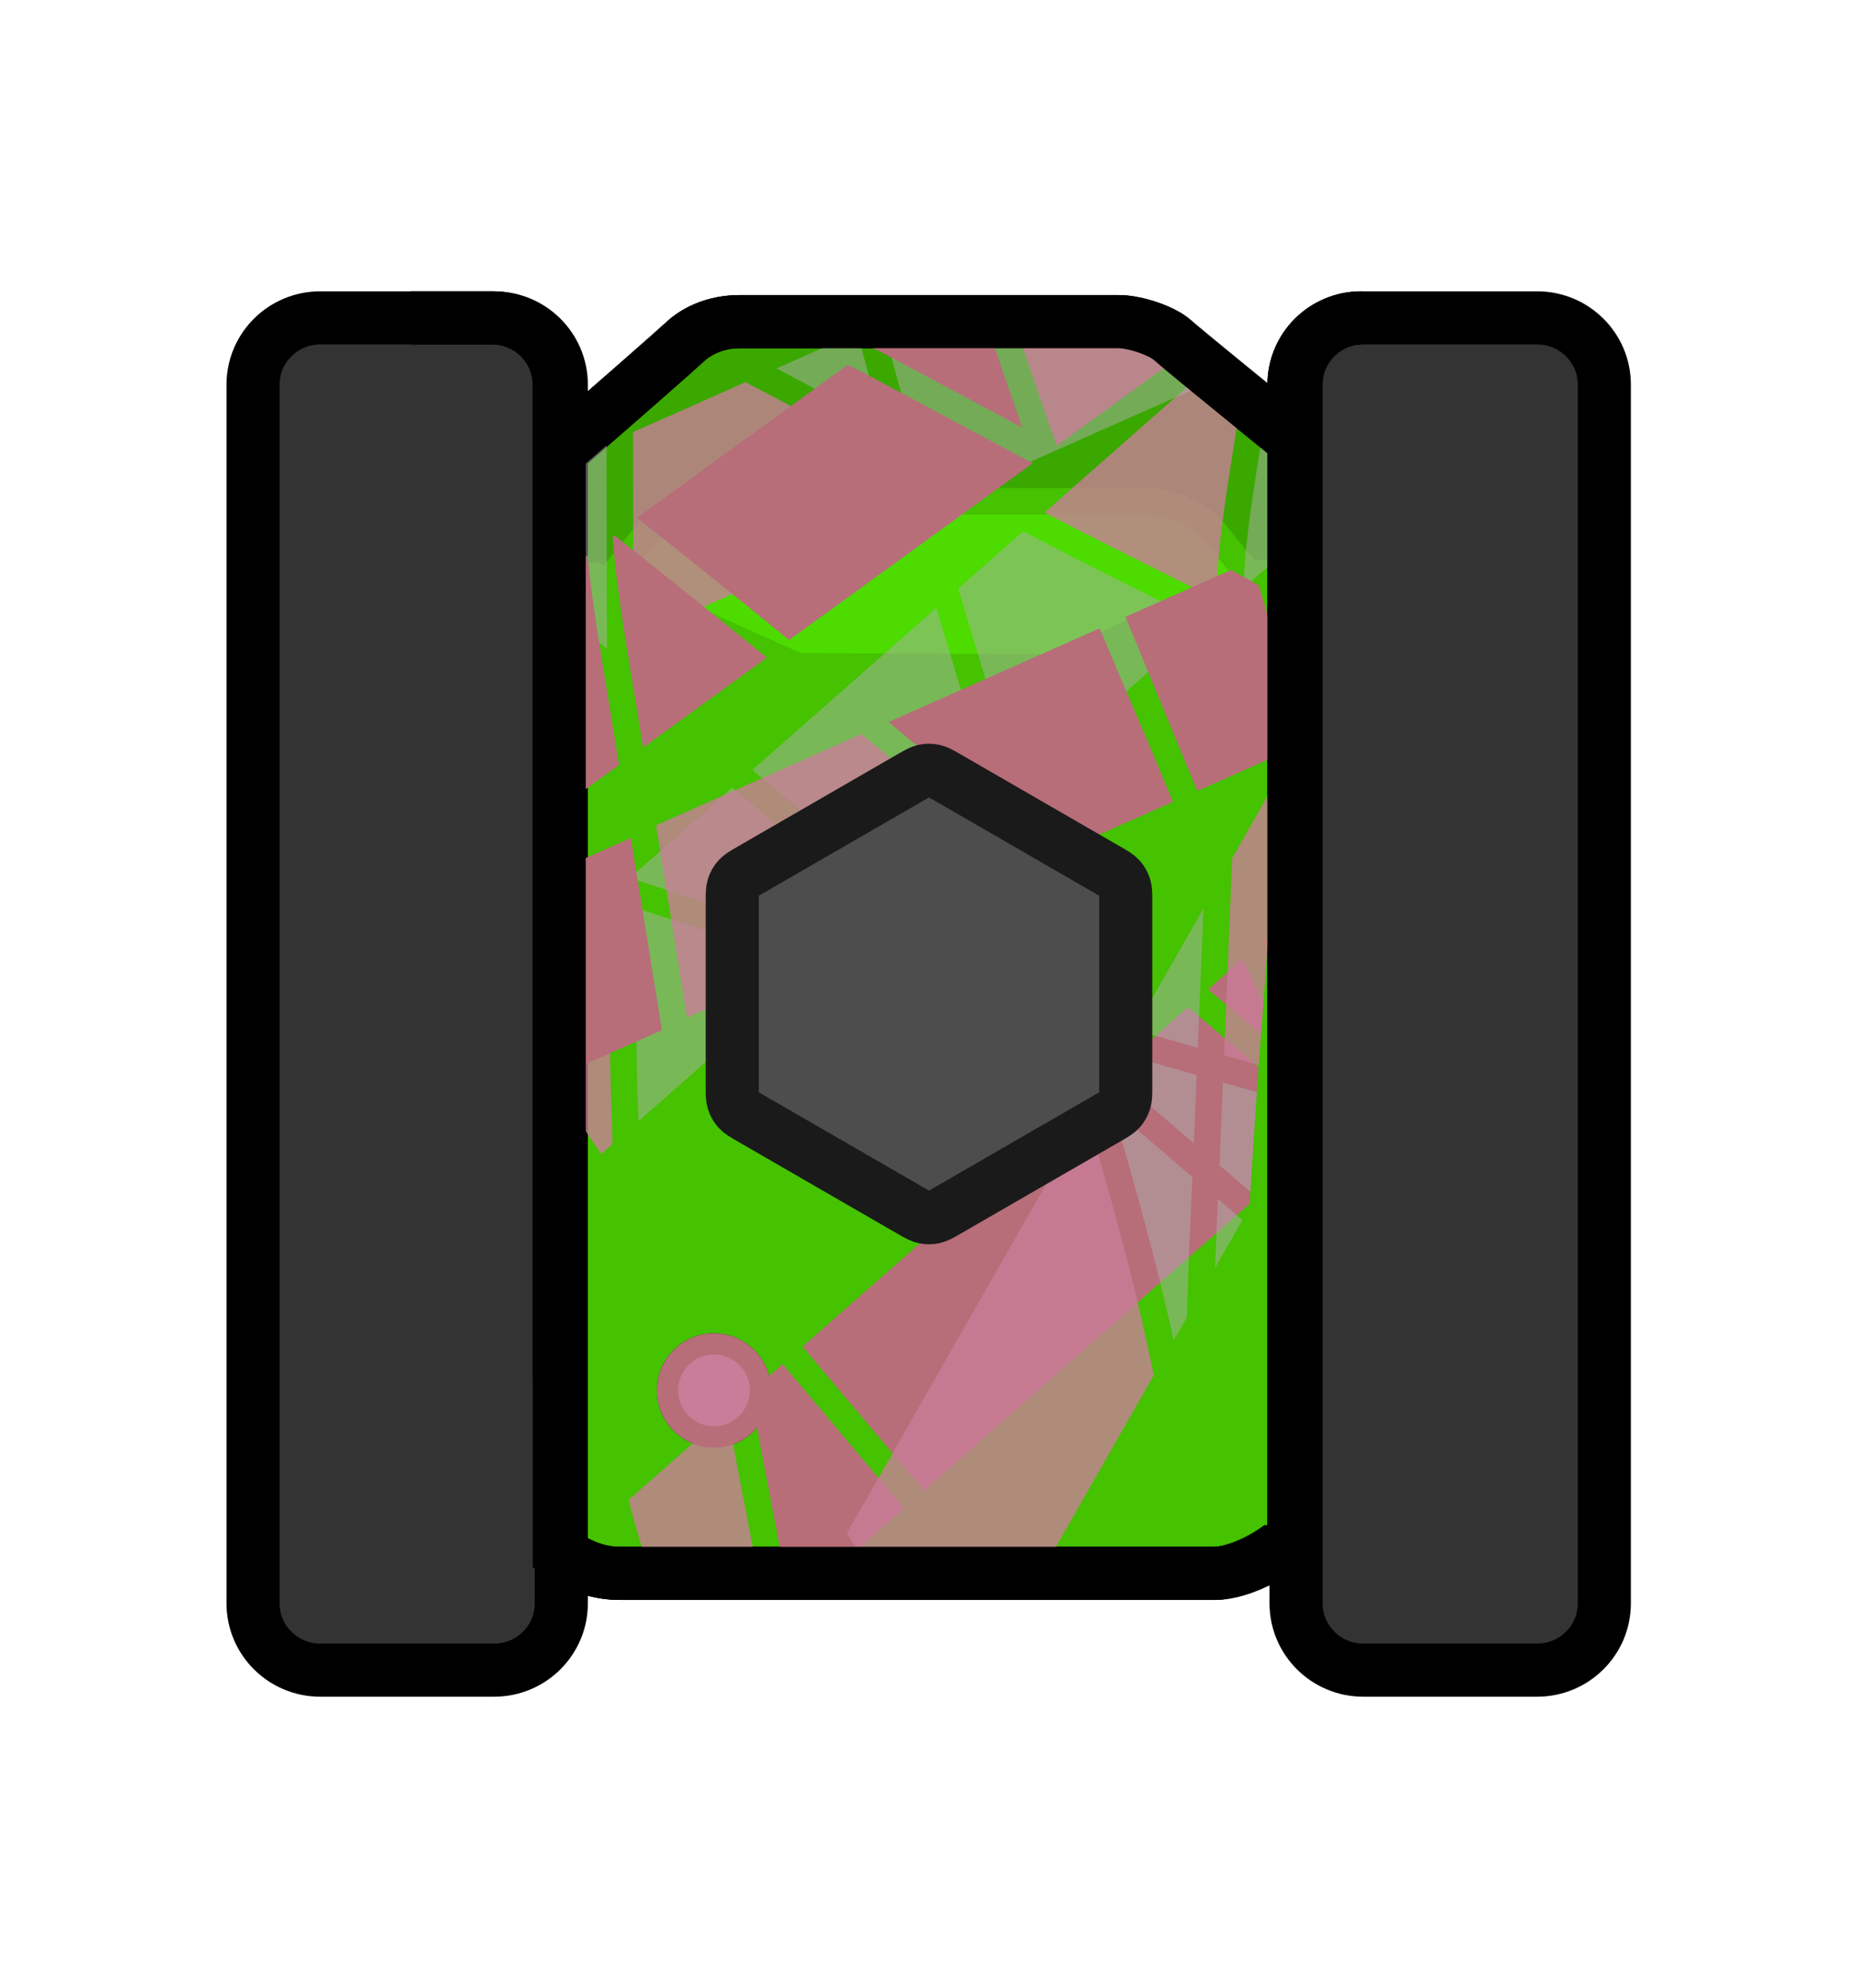 <svg version="1.1" xmlns="http://www.w3.org/2000/svg" xmlns:xlink="http://www.w3.org/1999/xlink" width="524.952" height="561.494" viewBox="0,0,524.952,561.494"><g transform="translate(-697.524,-259.253)"><g data-paper-data="{&quot;isPaintingLayer&quot;:true}" fill-rule="nonzero" stroke-linecap="butt" stroke-miterlimit="10" stroke-dasharray="" stroke-dashoffset="0" style="mix-blend-mode: normal"><path d="M964.38,481.864c31.641,0 77.037,31.166 113.142,60.895c-0.032,19.461 0.284,39.277 0.46,58.052c0.224,23.915 0.521,47.743 0.753,71.598c-6.241,8.393 -11.348,15.252 -14.148,18.997c-4.488,6.002 -16.086,12.233 -23.642,12.233c-22.095,0 -127.903,0 -167.811,0c-13.88,0 -22.066,-10.505 -23.387,-12.337c-1.362,-1.89 -3.009,-4.138 -4.883,-6.671c-1.695,-45.998 -4.592,-91.584 -7.999,-137.142c41.516,-31.053 95.031,-65.624 127.515,-65.624z" data-paper-data="{&quot;index&quot;:null}" fill="#45c200" stroke="#000000" stroke-width="15" stroke-linejoin="miter"/><path d="M825.387,413.465c0,0 56.278,-48.785 66.599,-58.195c0.842,-0.768 6.063,-5.171 14.915,-5.171c25.451,0 92.931,0 107.022,0c4.819,0 12.215,2.611 15.078,5.127c7.977,7.01 76.832,62.513 76.832,62.513c0,0 6.418,24.669 -14.768,29.353c-33.236,7.349 -102.41,-4.045 -125.97,-4.045c-22.152,0 -121.603,28.839 -148.672,15.224c-18.885,-9.499 8.966,-44.805 8.966,-44.805z" data-paper-data="{&quot;index&quot;:null}" fill="#3ba800" stroke="#000000" stroke-width="15" stroke-linejoin="miter"/><path d="M826.989,473.848c0,0 41.864,-49.455 53.872,-64.651c0.98,-1.24 7.054,-8.35 17.354,-8.35c29.614,0 108.13,0 124.525,0c5.607,0 14.213,4.217 17.544,8.28c9.282,11.321 52.726,64.722 52.726,64.722c0,0 -82.197,77.103 -127.085,77.103c-43.756,0 -138.936,-77.103 -138.936,-77.103z" data-paper-data="{&quot;index&quot;:null}" fill="#4ddb00" stroke="#45c200" stroke-width="7.5" stroke-linejoin="miter"/><path d="M829.794,539.846v-121.793h36.609l57.335,25.641l71.797,0.353l55.932,-26.754l30.281,0.76v121.793z" fill="#45c200" stroke="none" stroke-width="0" stroke-linejoin="miter"/><path d="M856.118,367.905v344.189c0,10.423 -8.449,18.872 -18.872,18.872h-48.852c-10.423,0 -18.872,-8.449 -18.872,-18.872v-344.189c0,-10.423 8.449,-18.872 18.872,-18.872h48.852c10.423,0 18.872,8.449 18.872,18.872z" fill="#333333" stroke="none" stroke-width="1" stroke-linejoin="miter"/><path d="M856.118,367.905v344.189c0,10.423 -8.498,18.872 -18.982,18.872h-49.138c-10.484,0 -18.982,-8.449 -18.982,-18.872v-344.189c0,-10.423 8.498,-18.872 18.982,-18.872h49.138c10.484,0 18.982,8.449 18.982,18.872z" fill="none" stroke="#000000" stroke-width="15" stroke-linejoin="miter"/><path d="M1150.986,367.906v344.189c0,10.423 -8.449,18.872 -18.872,18.872h-48.852c-10.423,0 -18.872,-8.449 -18.872,-18.872v-344.189c0,-10.423 8.449,-18.872 18.872,-18.872h48.852c10.423,0 18.872,8.449 18.872,18.872z" fill="#333333" stroke="none" stroke-width="1" stroke-linejoin="miter"/><path d="M1150.807,367.905v344.189c0,10.423 -8.498,18.872 -18.982,18.872h-49.138c-10.484,0 -18.982,-8.449 -18.982,-18.872v-344.189c0,-10.423 8.498,-18.872 18.982,-18.872h49.138c10.484,0 18.982,8.449 18.982,18.872z" fill="none" stroke="#000000" stroke-width="15" stroke-linejoin="miter"/><path d="M886.105,651.955c0,-7.253 5.879,-13.132 13.132,-13.132c7.253,0 13.132,5.879 13.132,13.132c0,7.253 -5.879,13.132 -13.132,13.132c-7.253,0 -13.132,-5.879 -13.132,-13.132z" fill="#4d4d4d" stroke="#1a1a1a" stroke-width="6" stroke-linejoin="miter"/><path d="M856.925,385.543c14.563,-12.686 29.609,-25.844 34.468,-30.274c0.842,-0.768 6.063,-5.171 14.915,-5.171c25.451,0 92.931,0 107.022,0c4.819,0 12.215,2.611 15.078,5.127c3.3,2.9 17.015,14.096 31.966,26.23" data-paper-data="{&quot;index&quot;:null}" fill="none" stroke="#000000" stroke-width="15" stroke-linejoin="miter"/><path d="M813.561,349.034h22.982c10.484,0 18.982,8.449 18.982,18.872v281.126" fill="none" stroke="#000000" stroke-width="15" stroke-linejoin="miter"/><path d="M1063.112,692.282v-324.376c0,-10.423 8.498,-18.872 18.982,-18.872" fill="none" stroke="#000000" stroke-width="15" stroke-linejoin="miter"/><path d="M1059.468,695.85c-5.509,4.284 -13.449,7.788 -19.115,7.788c-22.095,0 -127.903,0 -167.811,0c-5.679,0 -10.405,-1.759 -14.098,-3.962" data-paper-data="{&quot;index&quot;:null}" fill="none" stroke="#000000" stroke-width="15" stroke-linejoin="miter"/><path d="M697.524,820.747v-561.494h524.952v561.494z" fill="none" stroke="none" stroke-width="0" stroke-linejoin="miter"/><path d="M1048.798,425.448c0.718,-17.635 4.29,-35.47 6.917,-52.998c3.416,0.194 6.889,0.186 10.186,0.672c-0.494,12.939 -1.143,25.923 -1.902,38.94z" fill-opacity="0.502" fill="#adadad" stroke="none" stroke-width="0" stroke-linejoin="miter"/><path d="M985.1,481.54c-5.589,-18.689 -11.211,-37.369 -16.84,-56.047l18.377,-16.182c7.381,3.89 14.793,7.722 22.255,11.456c9.613,4.811 19.228,9.618 28.843,14.424z" fill-opacity="0.502" fill="#adadad" stroke="none" stroke-width="0" stroke-linejoin="miter"/><path d="M1041.302,425.199c-0.046,1.107 -0.091,2.214 -0.137,3.321c-9.64,-4.818 -19.279,-9.638 -28.917,-14.461c-6.564,-3.285 -13.089,-6.644 -19.588,-10.053l45.419,-39.996c0.207,0.234 0.419,0.465 0.635,0.691c2.677,3.802 5.98,5.703 9.577,6.693c-2.659,17.803 -6.236,35.889 -6.989,53.805z" fill-opacity="0.8" fill="#c97d98" stroke="none" stroke-width="0" stroke-linejoin="miter"/><path d="M951.349,511.262c-13.73,-11.542 -27.488,-23.052 -41.269,-34.536l51.989,-45.782c5.628,18.68 11.248,37.361 16.834,56.053z" fill-opacity="0.502" fill="#adadad" stroke="none" stroke-width="0" stroke-linejoin="miter"/><path d="M868.977,512.921c0.116,0.039 0.232,0.078 0.348,0.117c0.144,23.109 0.428,46.248 1.284,69.322l-3.235,2.848c-1.499,-2.212 -3.002,-4.421 -4.509,-6.627c0.02,-20.099 0.029,-40.198 0.021,-60.297z" fill-opacity="0.8" fill="#c97d98" stroke="none" stroke-width="0" stroke-linejoin="miter"/><path d="M877.891,575.949c-0.661,-20.113 -0.914,-40.269 -1.049,-60.405c16.995,5.631 34.052,11.047 51.177,16.262z" fill-opacity="0.502" fill="#adadad" stroke="none" stroke-width="0" stroke-linejoin="miter"/><path d="M904.384,481.742c13.782,11.483 27.541,22.991 41.272,34.532l-11.018,9.703c-19.365,-5.855 -38.644,-11.964 -57.843,-18.351c-0.003,-0.527 -0.006,-1.054 -0.008,-1.581z" fill-opacity="0.502" fill="#adadad" stroke="none" stroke-width="0" stroke-linejoin="miter"/><path d="M1054.404,525.013l1.505,-1.325c-0.101,1.307 -0.202,2.614 -0.303,3.921c-0.401,-0.865 -0.802,-1.73 -1.202,-2.596z" fill="#8bad00" stroke="none" stroke-width="0" stroke-linejoin="miter"/><path d="M1046.509,545.167c-2.541,-2.164 -5.084,-4.325 -7.629,-6.484l9.656,-8.503c1.954,4.215 3.926,8.422 5.91,12.624c-0.215,2.859 -0.428,5.718 -0.639,8.577c-2.433,-2.071 -4.865,-4.142 -7.298,-6.213z" fill="#b76e79" stroke="none" stroke-width="0" stroke-linejoin="miter"/><path d="M958.62,680.236c-5.116,-5.978 -10.206,-11.978 -15.264,-18.008c-6.334,-7.553 -12.696,-15.096 -19.054,-22.649l108.889,-95.887c2.821,2.393 5.639,4.788 8.456,7.186c3.828,3.259 7.657,6.519 11.485,9.778c-0.924,12.872 -1.789,25.742 -2.552,38.601z" fill="#b76e79" stroke="none" stroke-width="0" stroke-linejoin="miter"/><path d="M903.022,658.319c1.381,7.513 2.791,15.023 4.234,22.528c1.273,6.617 2.545,13.234 3.818,19.852c-10.288,0 -20.575,-0.001 -30.863,-0.004c-1.442,-4.67 -2.84,-9.351 -4.122,-14.056c-0.338,-1.239 -0.671,-2.48 -1.001,-3.722z" fill-opacity="0.8" fill="#c97d98" stroke="none" stroke-width="0" stroke-linejoin="miter"/><path d="M918.673,644.537c6.319,7.507 12.641,15.004 18.937,22.511c5.096,6.076 10.226,12.122 15.381,18.145l-17.604,15.502c-5.559,0.001 -11.117,0.002 -16.676,0.003c-1.363,-7.089 -2.727,-14.178 -4.09,-21.267c-1.723,-8.959 -3.398,-17.924 -5.033,-26.894z" fill="#b76e79" stroke="none" stroke-width="0" stroke-linejoin="miter"/><path d="M976.136,395.222c-6.69,-3.596 -13.364,-7.221 -20.038,-10.848c-2.78,-9.811 -5.48,-19.643 -8.154,-29.484c28.347,0.132 56.695,0.193 85.043,0.209c1.102,4.593 3.473,8.692 6.72,11.908z" fill-opacity="0.502" fill="#adadad" stroke="none" stroke-width="0" stroke-linejoin="miter"/><path d="" fill-opacity="0.502" fill="#adadad" stroke="none" stroke-width="0" stroke-linejoin="miter"/><path d="M961.158,401.87c-0.728,-2.463 -1.45,-4.927 -2.165,-7.393c2.824,1.533 5.65,3.064 8.477,4.591z" fill-opacity="0.502" fill="#adadad" stroke="none" stroke-width="0" stroke-linejoin="miter"/><path d="" fill-opacity="0.502" fill="#adadad" stroke="none" stroke-width="0" stroke-linejoin="miter"/><path d="M954.245,404.939l-77.732,34.501c-0.066,-19.379 -0.116,-38.758 -0.132,-58.138l31.761,-14.097c13.96,7.238 27.784,14.737 41.603,22.247c1.474,5.169 2.971,10.332 4.5,15.486z" fill-opacity="0.8" fill="#c97d98" stroke="none" stroke-width="0" stroke-linejoin="miter"/><path d="M946.902,379.378c-9.97,-5.41 -19.954,-10.796 -29.999,-16.062l19.119,-8.486c1.38,0.007 2.76,0.015 4.14,0.022c2.221,8.183 4.457,16.361 6.739,24.526z" fill-opacity="0.502" fill="#adadad" stroke="none" stroke-width="0" stroke-linejoin="miter"/><path d="M868.884,384.629c0.02,19.319 0.072,38.637 0.14,57.955c-2.092,-1.737 -4.184,-3.473 -6.277,-5.209c-0.054,-16.642 -0.125,-33.285 -0.216,-49.927z" fill-opacity="0.502" fill="#adadad" stroke="none" stroke-width="0" stroke-linejoin="miter"/><path d="M1035.804,482.666c-6.767,-16.395 -13.533,-32.791 -20.3,-49.186l29.831,-13.24c2.607,1.435 5.21,2.876 7.81,4.322c2.753,9.061 5.509,18.121 8.257,27.182c-0.481,6.734 -0.98,13.475 -1.489,20.221z" fill="#b76e79" stroke="none" stroke-width="0" stroke-linejoin="miter"/><path d="M994.232,501.117c-15.187,-12.683 -30.416,-25.317 -45.668,-37.927l59.654,-26.477c6.869,16.365 13.975,32.647 20.728,48.996z" fill="#b76e79" stroke="none" stroke-width="0" stroke-linejoin="miter"/><path d="M891.64,546.652c-1.113,-6.889 -2.223,-13.781 -3.332,-20.674c-1.805,-11.211 -3.618,-22.421 -5.438,-33.63l58.036,-25.759c15.257,12.609 30.491,25.24 45.686,37.919z" fill-opacity="0.8" fill="#c97d98" stroke="none" stroke-width="0" stroke-linejoin="miter"/><path d="M875.782,495.924c1.713,10.558 3.421,21.116 5.121,31.676c1.214,7.545 2.429,15.088 3.648,22.628l-21.669,9.618c0.012,-19.398 0.012,-38.796 -0.006,-58.194z" fill="#b76e79" stroke="none" stroke-width="0" stroke-linejoin="miter"/><path d="" fill="#8bad00" stroke="none" stroke-width="0" stroke-linejoin="miter"/><path d="" fill-opacity="0.502" fill="#adadad" stroke="none" stroke-width="0" stroke-linejoin="miter"/><path d="M1043.365,557.286c0.765,-18.558 1.53,-37.116 2.295,-55.673l13.845,-24.255c-2.098,27.527 -4.348,55.133 -6.331,82.728c-3.269,-0.936 -6.538,-1.869 -9.808,-2.8z" fill-opacity="0.8" fill="#c97d98" stroke="none" stroke-width="0" stroke-linejoin="miter"/><path d="M1017.989,550.087l19.579,-34.3c-0.541,13.13 -1.082,26.26 -1.623,39.39c-5.984,-1.7 -11.97,-3.395 -17.956,-5.09z" fill-opacity="0.502" fill="#adadad" stroke="none" stroke-width="0" stroke-linejoin="miter"/><path d="M1042.075,588.398c0.08,-1.841 0.159,-3.682 0.235,-5.523c0.246,-5.96 0.491,-11.921 0.737,-17.881c3.195,0.911 6.39,1.823 9.584,2.738c-0.656,9.38 -1.277,18.758 -1.847,28.13c-2.903,-2.489 -5.805,-4.977 -8.709,-7.464z" fill-opacity="0.502" fill="#adadad" stroke="none" stroke-width="0" stroke-linejoin="miter"/><path d="M1018.787,568.452c-2.526,-2.162 -5.052,-4.323 -7.58,-6.483l2.953,-5.173c7.157,2.027 14.314,4.053 21.468,6.086c-0.265,6.437 -0.531,12.873 -0.796,19.31c-5.348,-4.581 -10.696,-9.161 -16.045,-13.74z" fill-opacity="0.502" fill="#adadad" stroke="none" stroke-width="0" stroke-linejoin="miter"/><path d="M1004.48,573.754c7.108,24.439 14.068,49.034 19.016,73.985l-30.216,52.934c-17.062,0.008 -34.124,0.016 -51.186,0.02c-1.761,-2.794 -3.526,-5.585 -5.294,-8.374z" fill-opacity="0.8" fill="#c97d98" stroke="none" stroke-width="0" stroke-linejoin="miter"/><path d="M1013.909,574.149c6.838,5.855 13.676,11.71 20.512,17.567c-0.535,11.961 -1.117,23.925 -1.46,35.889c-0.036,1.24 -0.068,2.481 -0.097,3.721l-3.756,6.58c-4.76,-22.037 -10.913,-43.815 -17.203,-65.473c0.668,0.572 1.336,1.143 2.004,1.715z" fill-opacity="0.502" fill="#adadad" stroke="none" stroke-width="0" stroke-linejoin="miter"/><path d="M1048.558,603.833l-7.747,13.572c0.249,-6.499 0.544,-12.997 0.838,-19.495c2.303,1.974 4.606,3.948 6.909,5.923z" fill-opacity="0.502" fill="#adadad" stroke="none" stroke-width="0" stroke-linejoin="miter"/><path d="" fill="#8bad00" stroke="none" stroke-width="0" stroke-linejoin="miter"/><path d="M996.101,385.148c-3.561,-10.004 -6.974,-20.069 -10.404,-30.122c15.524,0.041 31.047,0.064 46.571,0.073c0.316,1.04 0.631,2.08 0.946,3.12z" fill-opacity="0.8" fill="#c97d98" stroke="none" stroke-width="0" stroke-linejoin="miter"/><path d="M920.473,440.025c-14.228,-11.636 -28.594,-23.095 -42.98,-34.533l59.509,-43.181c2.946,1.483 5.886,2.946 8.736,4.475c14.505,7.784 29.018,15.554 43.536,23.316z" fill="#b76e79" stroke="none" stroke-width="0" stroke-linejoin="miter"/><path d="M986.348,380.034c-12.359,-6.611 -24.714,-13.228 -37.065,-19.856c-1.773,-0.952 -3.612,-1.877 -5.483,-2.8l3.433,-2.491c10.177,0.048 20.353,0.086 30.53,0.117c2.851,8.345 5.681,16.702 8.584,25.03z" fill="#b76e79" stroke="none" stroke-width="0" stroke-linejoin="miter"/><path d="M879.227,470.383c-0.959,-5.887 -1.92,-11.774 -2.881,-17.662c-2.259,-13.835 -4.669,-27.792 -5.728,-41.812l0.574,-0.416c14.389,11.439 28.764,22.892 43.003,34.517z" fill="#b76e79" stroke="none" stroke-width="0" stroke-linejoin="miter"/><path d="M863.545,416.042c1.207,12.697 3.349,25.335 5.398,37.888c1.164,7.128 2.326,14.256 3.488,21.384l-9.579,6.951c-0.034,-21.863 -0.093,-43.725 -0.183,-65.587z" fill="#b76e79" stroke="none" stroke-width="0" stroke-linejoin="miter"/><path d="" fill="#00a1ff" stroke="none" stroke-width="0.5" stroke-linejoin="miter"/><path d="" fill="#00a1ff" stroke="none" stroke-width="0.5" stroke-linejoin="miter"/><path d="" fill="#00a1ff" stroke="none" stroke-width="0.5" stroke-linejoin="miter"/><path d="" fill="#00a1ff" stroke="none" stroke-width="0.5" stroke-linejoin="miter"/><path d="" fill="#1c2893" stroke="none" stroke-width="0.5" stroke-linejoin="miter"/><path d="" fill="#1c2893" stroke="none" stroke-width="0.5" stroke-linejoin="miter"/><path d="" fill="#1c2893" stroke="none" stroke-width="0.5" stroke-linejoin="miter"/><path d="" fill="#1c2893" stroke="none" stroke-width="0.5" stroke-linejoin="miter"/><path d="" fill="#1c2893" stroke="none" stroke-width="0.5" stroke-linejoin="miter"/><path d="" fill-opacity="0.502" fill="#ffb500" stroke="none" stroke-width="0.5" stroke-linejoin="miter"/><path d="" fill-opacity="0.502" fill="#ffb500" stroke="none" stroke-width="0.5" stroke-linejoin="miter"/><path d="" fill-opacity="0.502" fill="#ffb500" stroke="none" stroke-width="0.5" stroke-linejoin="miter"/><path d="" fill-opacity="0.502" fill="#ffb500" stroke="none" stroke-width="0.5" stroke-linejoin="miter"/><path d="" fill-opacity="0.502" fill="#ffb500" stroke="none" stroke-width="0.5" stroke-linejoin="miter"/><path d="" fill="#ccff00" stroke="none" stroke-width="0.5" stroke-linejoin="miter"/><path d="" fill="#ccff00" stroke="none" stroke-width="0.5" stroke-linejoin="miter"/><path d="" fill="#ff3b00" stroke="none" stroke-width="0.5" stroke-linejoin="miter"/><path d="" fill="#ff3b00" stroke="none" stroke-width="0.5" stroke-linejoin="miter"/><path d="" fill-opacity="0.502" fill="#00eaff" stroke="none" stroke-width="0.5" stroke-linejoin="miter"/><path d="" fill-opacity="0.502" fill="#00eaff" stroke="none" stroke-width="0.5" stroke-linejoin="miter"/><path d="" fill-opacity="0.502" fill="#00eaff" stroke="none" stroke-width="0.5" stroke-linejoin="miter"/><path d="" fill-opacity="0.302" fill="#000000" stroke="none" stroke-width="2.576" stroke-linejoin="miter"/><g fill="none" stroke="#000000" stroke-width="15" stroke-linejoin="miter"><path d="M856.925,385.543c14.563,-12.686 29.609,-25.844 34.468,-30.274c0.842,-0.768 6.063,-5.171 14.915,-5.171c25.451,0 92.931,0 107.022,0c4.819,0 12.215,2.611 15.078,5.127c3.3,2.9 17.015,14.096 31.966,26.23" data-paper-data="{&quot;index&quot;:null}"/><path d="M813.561,349.034h22.982c10.484,0 18.982,8.449 18.982,18.872v334.138"/><path d="M1063.112,692.282v-324.376c0,-10.423 8.498,-18.872 18.982,-18.872"/><path d="M1059.468,695.849c-5.509,4.284 -13.449,7.788 -19.115,7.788c-22.095,0 -127.903,0 -167.811,0c-5.679,0 -10.405,-1.759 -14.098,-3.962" data-paper-data="{&quot;index&quot;:null}"/></g><path d="" fill-opacity="0.502" fill="#ffb500" stroke="none" stroke-width="0.5" stroke-linejoin="miter"/><path d="" fill-opacity="0.502" fill="#ffb500" stroke="none" stroke-width="0.5" stroke-linejoin="miter"/><path d="" fill-opacity="0.502" fill="#ffb500" stroke="none" stroke-width="0.5" stroke-linejoin="miter"/><path d="" fill-opacity="0.502" fill="#ffb500" stroke="none" stroke-width="0.5" stroke-linejoin="miter"/><path d="" fill-opacity="0.502" fill="#ffb500" stroke="none" stroke-width="0.5" stroke-linejoin="miter"/><path d="M886.105,651.955c0,-7.253 5.879,-13.132 13.132,-13.132c7.253,0 13.132,5.879 13.132,13.132c0,7.253 -5.879,13.132 -13.132,13.132c-7.253,0 -13.132,-5.879 -13.132,-13.132z" fill="#c97d98" stroke="#b76e79" stroke-width="6" stroke-linejoin="miter"/><path d="M965.135,601.222c-1.87,1.08 -2.806,1.62 -3.8,1.831c-0.88,0.187 -1.789,0.187 -2.669,0c-0.994,-0.211 -1.93,-0.751 -3.8,-1.831l-45.317,-26.164c-1.871,-1.08 -2.806,-1.62 -3.486,-2.376c-0.602,-0.669 -1.057,-1.456 -1.334,-2.311c-0.314,-0.967 -0.314,-2.047 -0.314,-4.207v-52.328c0,-2.16 0,-3.24 0.314,-4.207c0.278,-0.855 0.733,-1.643 1.334,-2.311c0.68,-0.755 1.616,-1.295 3.486,-2.376l45.317,-26.164c1.87,-1.08 2.806,-1.62 3.8,-1.831c0.88,-0.187 1.789,-0.187 2.669,0c0.994,0.211 1.93,0.751 3.8,1.831l45.317,26.164c1.87,1.08 2.806,1.62 3.486,2.376c0.602,0.668 1.056,1.456 1.334,2.311c0.315,0.967 0.315,2.047 0.315,4.207v52.328c0,2.16 0,3.24 -0.315,4.207c-0.278,0.855 -0.732,1.643 -1.334,2.311c-0.68,0.755 -1.616,1.295 -3.486,2.376z" fill="#4d4d4d" stroke="#1a1a1a" stroke-width="15" stroke-linejoin="round"/></g></g></svg><!--rotationCenter:262.475945:280.747115-->